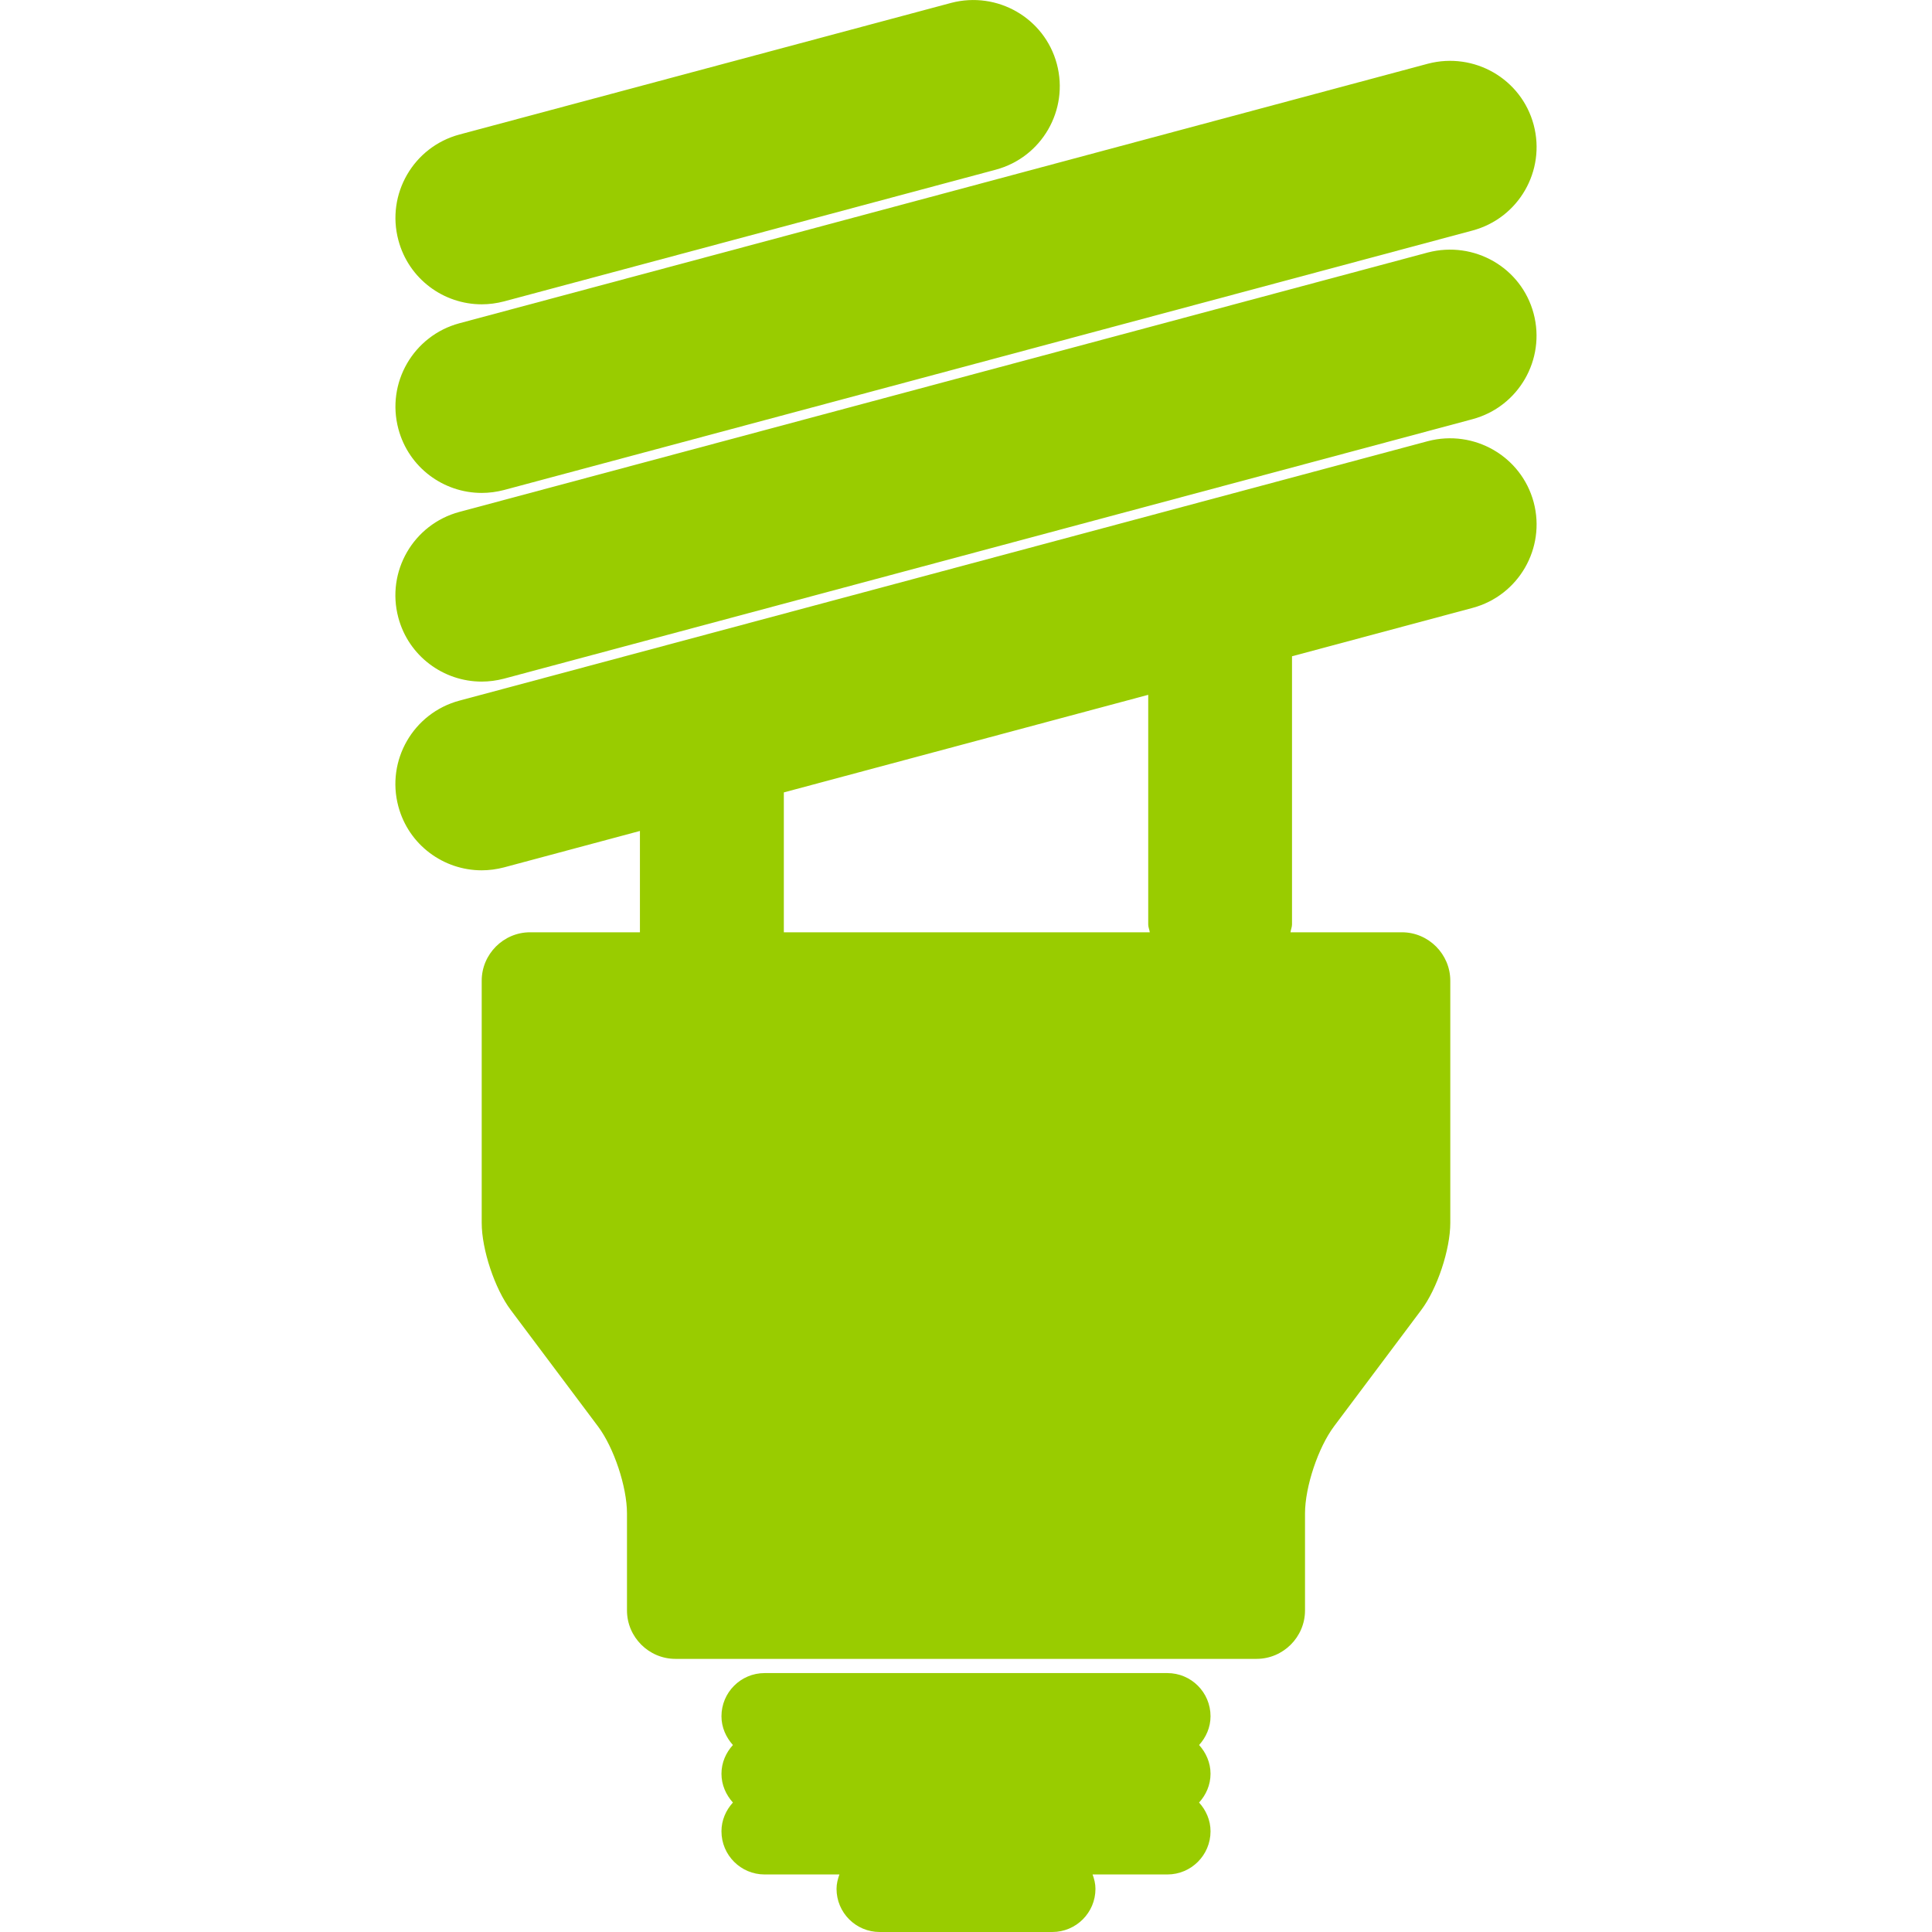 <?xml version="1.0"?>
<svg xmlns="http://www.w3.org/2000/svg" xmlns:xlink="http://www.w3.org/1999/xlink" version="1.1" id="Capa_1" x="0px" y="0px" width="512px" height="512px" viewBox="0 0 33.578 33.578" style="enable-background:new 0 0 33.578 33.578;" xml:space="preserve"><g><g>
	<g>
		<path d="M24.817,7.667l-16.833,4.51c-0.8,0.215-1.275,1.037-1.061,1.837c0.179,0.671,0.786,1.112,1.448,1.112    c0.128,0,0.259-0.017,0.389-0.051l2.362-0.633v1.761H9.213c-0.462,0-0.841,0.379-0.841,0.842v4.208    c0,0.463,0.227,1.146,0.505,1.515l1.515,2.021c0.278,0.37,0.505,1.053,0.505,1.515v1.685c0,0.463,0.379,0.842,0.842,0.842h10.099    c0.464,0,0.843-0.379,0.843-0.842v-1.685c0-0.462,0.228-1.145,0.505-1.515l1.515-2.021c0.278-0.369,0.505-1.052,0.505-1.515    v-4.208c0-0.463-0.379-0.842-0.841-0.842h-1.936c0.005-0.047,0.026-0.088,0.026-0.136v-4.661l3.139-0.841    c0.8-0.215,1.274-1.037,1.061-1.837C26.44,7.928,25.618,7.458,24.817,7.667z M19.983,16.203h-6.36v-2.431l6.333-1.696v3.991    C19.956,16.115,19.977,16.156,19.983,16.203z" data-original="#000000" class="active-path" data-old_color="#000000" fill="#99CC00"/>
		<path d="M24.817,4.388L7.984,8.897c-0.8,0.215-1.275,1.037-1.061,1.837c0.179,0.671,0.786,1.112,1.448,1.112    c0.128,0,0.259-0.017,0.389-0.051l16.833-4.51c0.8-0.215,1.274-1.037,1.061-1.837C26.44,4.647,25.618,4.18,24.817,4.388z" data-original="#000000" class="active-path" data-old_color="#000000" fill="#99CC00"/>
		<path d="M8.372,8.567c0.128,0,0.259-0.017,0.389-0.051l16.833-4.51c0.8-0.215,1.274-1.037,1.061-1.837    c-0.214-0.801-1.036-1.271-1.837-1.062L7.985,5.618c-0.8,0.215-1.275,1.037-1.061,1.837C7.103,8.126,7.709,8.567,8.372,8.567z" data-original="#000000" class="active-path" data-old_color="#000000" fill="#99CC00"/>
		<path d="M8.372,5.289c0.128,0,0.259-0.017,0.389-0.051l8.546-2.289c0.8-0.215,1.274-1.037,1.061-1.837    c-0.214-0.801-1.037-1.271-1.836-1.062L7.985,2.338c-0.8,0.215-1.275,1.037-1.061,1.837C7.103,4.848,7.709,5.289,8.372,5.289z" data-original="#000000" class="active-path" data-old_color="#000000" fill="#99CC00"/>
		<path d="M20.289,29.078h-7c-0.414,0-0.75,0.336-0.75,0.75c0,0.193,0.079,0.367,0.199,0.5c-0.121,0.133-0.199,0.306-0.199,0.5    c0,0.193,0.079,0.367,0.199,0.5c-0.121,0.133-0.199,0.306-0.199,0.5c0,0.414,0.336,0.75,0.75,0.75h1.3    c-0.028,0.079-0.05,0.161-0.05,0.25c0,0.414,0.336,0.75,0.75,0.75h3c0.414,0,0.75-0.336,0.75-0.75c0-0.089-0.021-0.171-0.05-0.25    h1.3c0.414,0,0.75-0.336,0.75-0.75c0-0.194-0.079-0.367-0.199-0.5c0.121-0.133,0.199-0.307,0.199-0.5    c0-0.194-0.079-0.367-0.199-0.5c0.121-0.133,0.199-0.307,0.199-0.5C21.039,29.414,20.703,29.078,20.289,29.078z" data-original="#000000" class="active-path" data-old_color="#000000" fill="#99CC00"/>
	</g>
</g></g> </svg>
